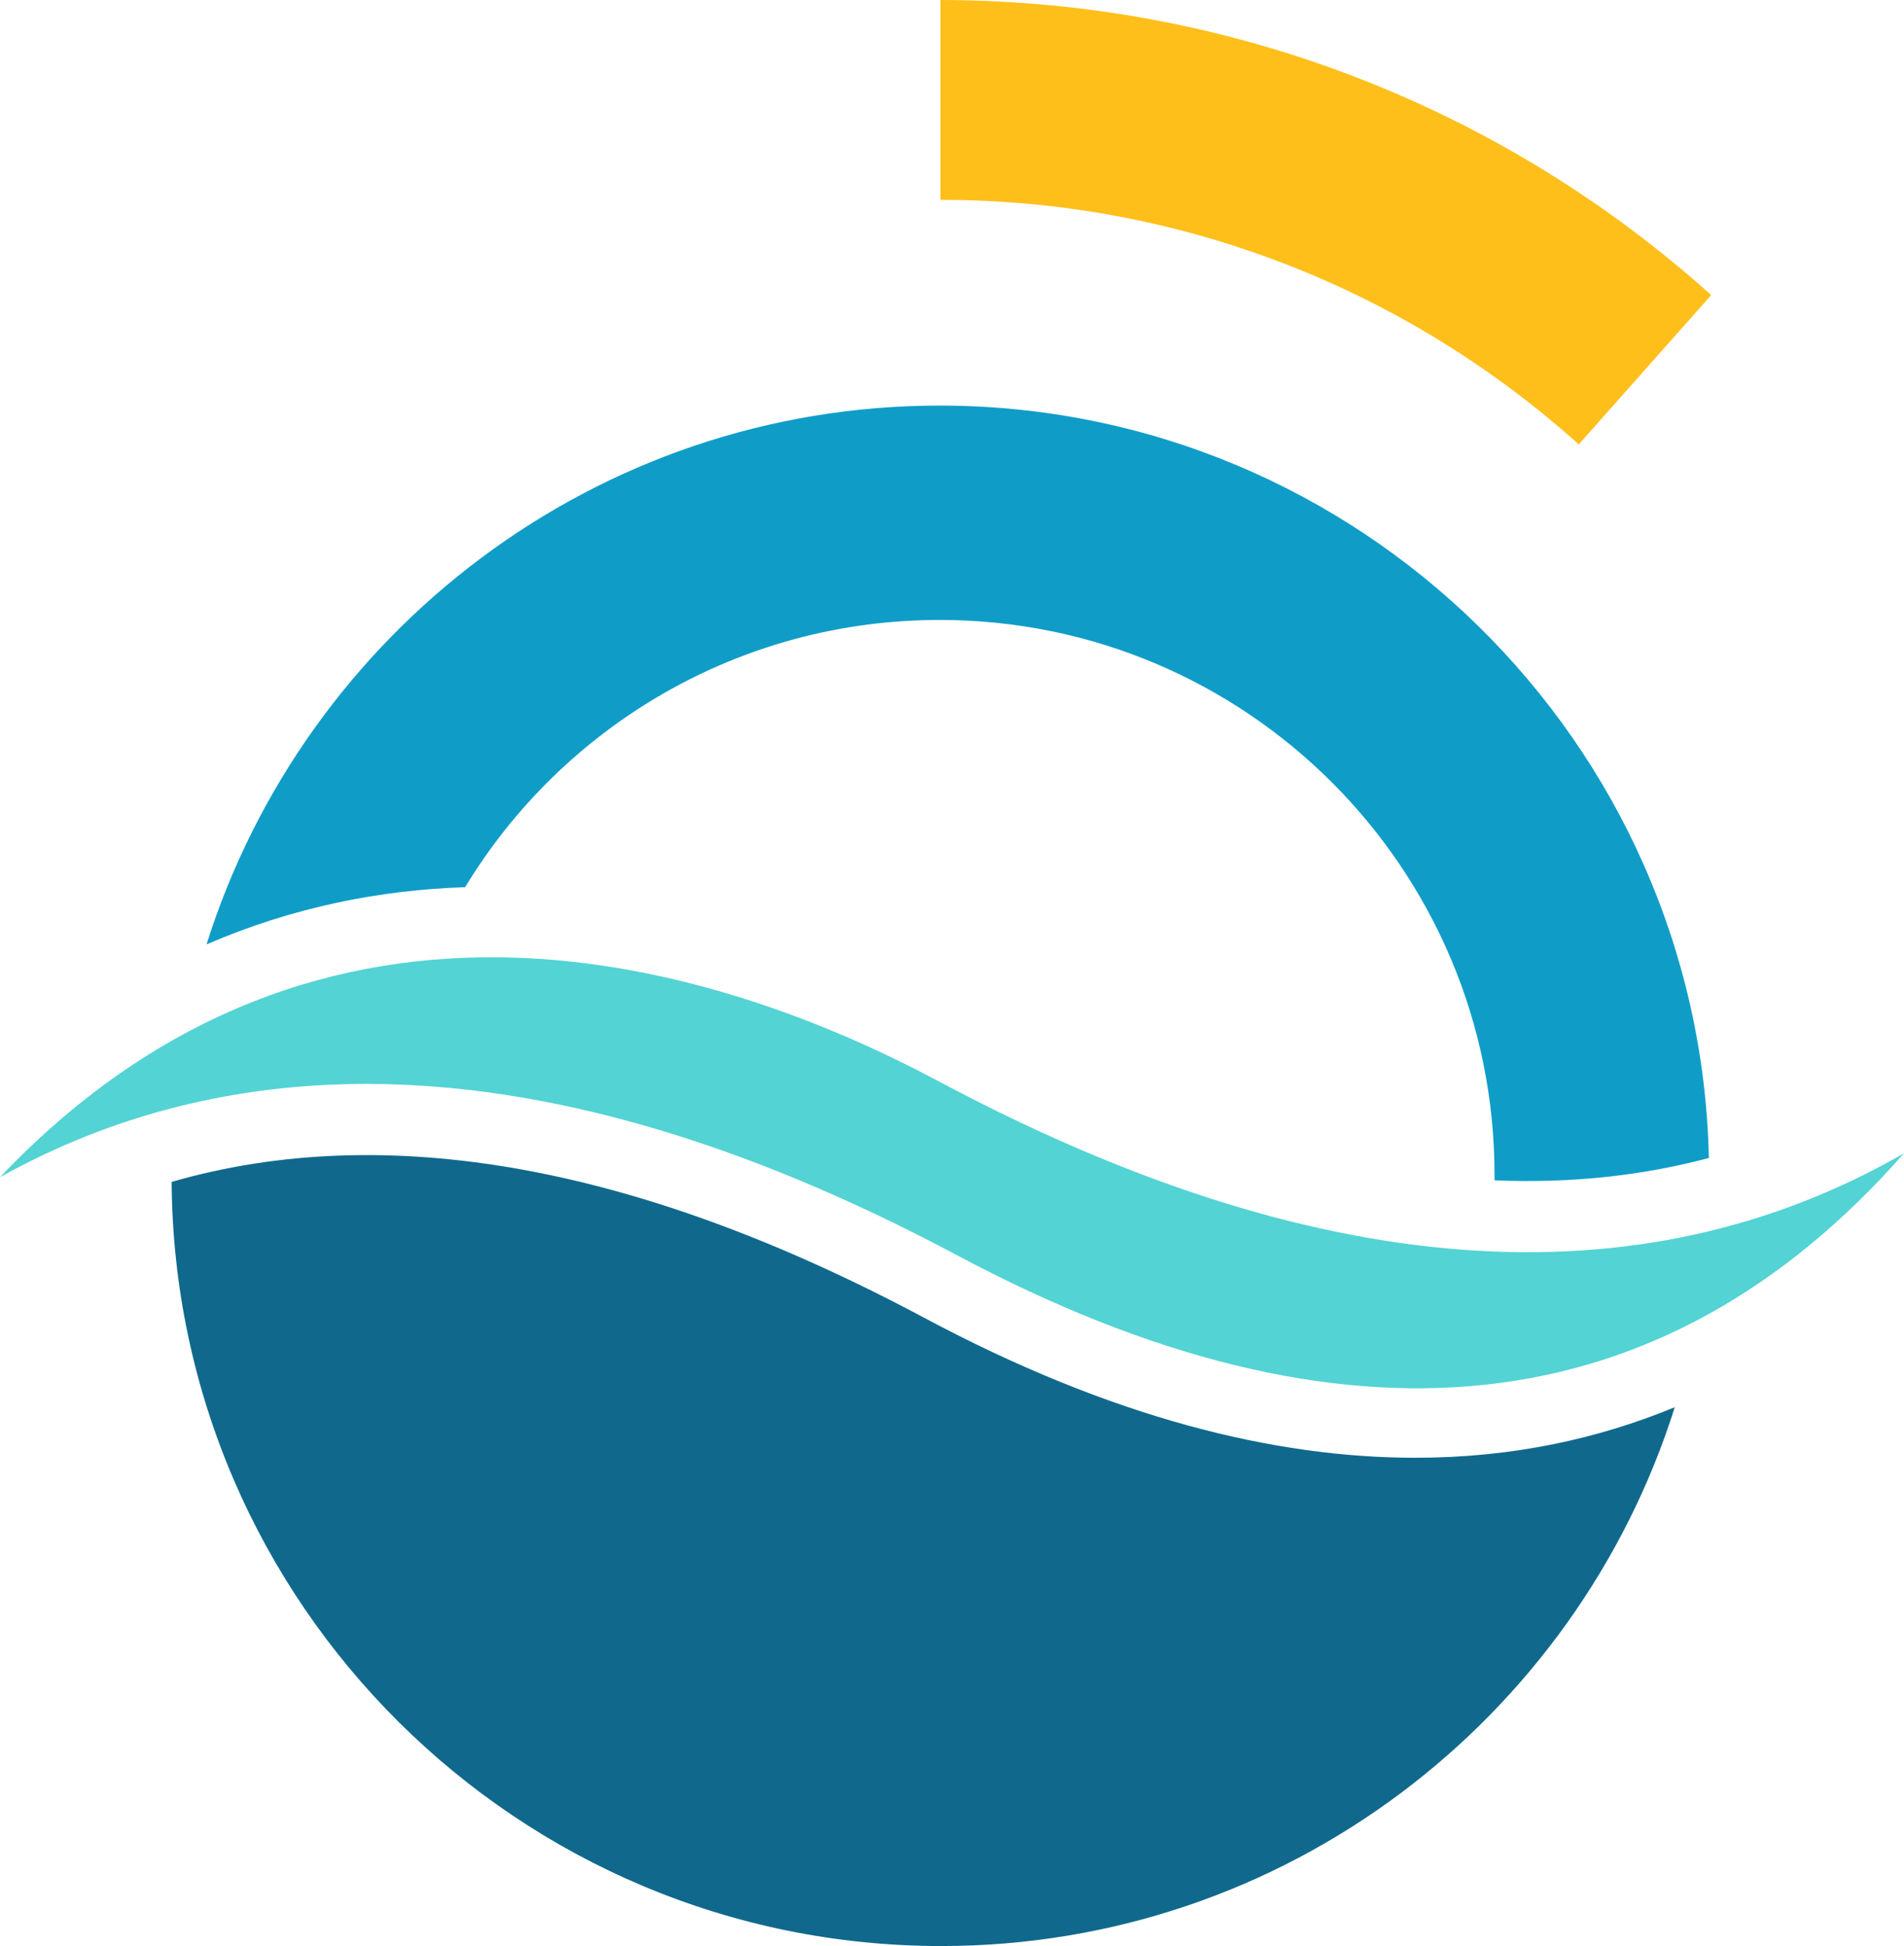 <svg xmlns="http://www.w3.org/2000/svg" xmlns:xlink="http://www.w3.org/1999/xlink" id="Calque_2" x="0px" y="0px" style="enable-background:new 0 0 116 50;" viewBox="19.74 0.21 48.59 49.66">
<style type="text/css">
	.st0{fill:#FFBF1A;}
	.st1{fill:#10698D;}
	.st2{fill:#53D3D3;}
	.st3{fill:#0F9DC8;}
</style>
<g>
	<path class="st0" d="M43.74,5.31c6.26,0,11.97,2.36,16.29,6.24l3.38-3.81C58.2,3.06,51.3,0.22,43.74,0.21V5.31z"/>
	<path id="bas_du_O_2_" class="st1" d="M55.86,37.41c-3.58,0-7.74-1.01-12.55-3.58c-7.27-3.88-13.71-5.04-19.19-3.46   c0.07,10.77,8.85,19.5,19.64,19.5c8.78,0,16.21-5.79,18.72-13.75C60.54,36.92,58.35,37.41,55.86,37.41z"/>
	<path class="st2" d="M43.67,27.79c-5.56-2.96-15.65-6.25-23.93,2.46c2.86-1.59,5.98-2.38,9.35-2.38c4.57,0,9.61,1.46,15.07,4.37   c9.9,5.28,18.01,4.4,24.17-2.6C61.55,33.54,53.28,32.92,43.67,27.79z"/>
	<path class="st3" d="M43.72,10.56c-8.77,0-16.2,5.79-18.71,13.75c2.22-0.96,4.45-1.39,6.6-1.46c2.48-4.09,6.98-6.82,12.11-6.82   c7.82,0,14.16,6.34,14.16,14.16c0,0.05,0,0.09,0,0.14c1.92,0.08,3.74-0.11,5.47-0.57C63.12,19.13,54.4,10.56,43.72,10.56z"/>
</g>
</svg>